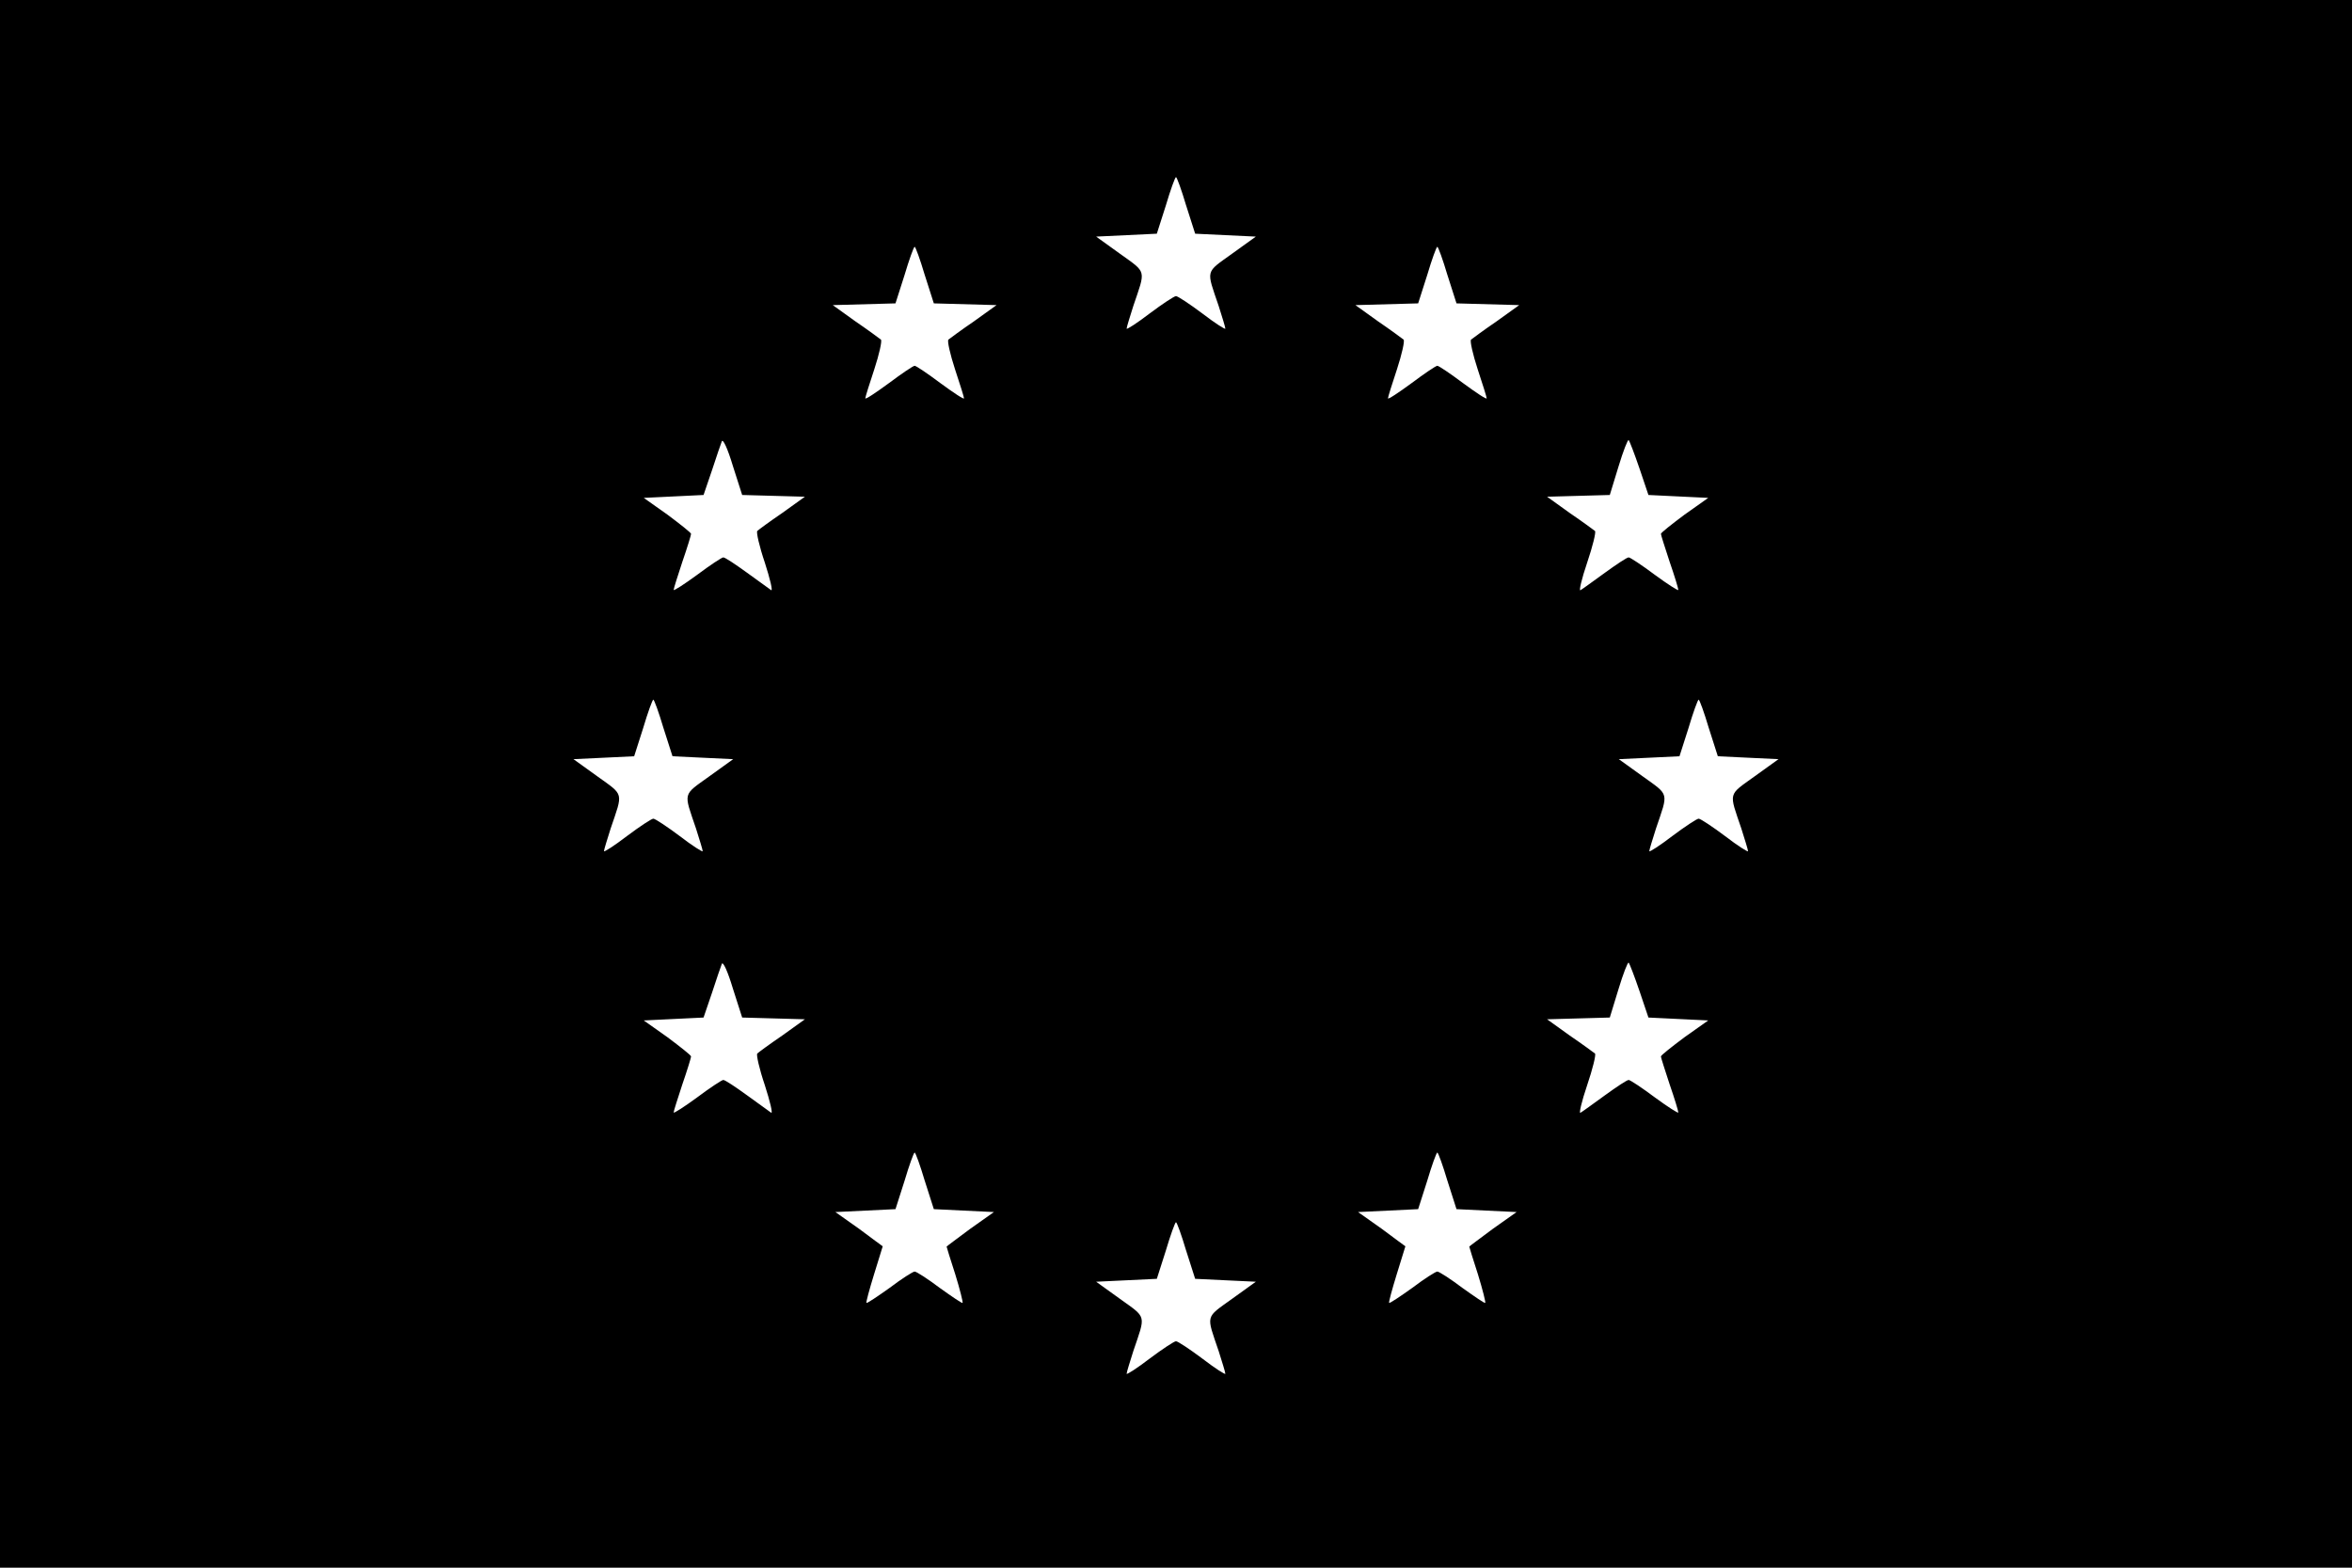 <?xml version="1.0" standalone="no"?>
<!DOCTYPE svg PUBLIC "-//W3C//DTD SVG 20010904//EN"
 "http://www.w3.org/TR/2001/REC-SVG-20010904/DTD/svg10.dtd">
<svg version="1.0" xmlns="http://www.w3.org/2000/svg"
 width="810pt" height="540pt" viewBox="0 0 810 540"
 preserveAspectRatio="xMidYMid meet">
<g transform="translate(0,540) scale(0.1,-0.1)"
fill="#000000" stroke="none">
<path d="M0 2700 l0 -2700 4050 0 4050 0 0 2700 0 2700 -4050 0 -4050 0 0
-2700z m4085 1992 l31 -97 104 -5 105 -5 -82 -59 c-93 -67 -89 -53 -46 -180
12 -38 23 -73 23 -78 0 -4 -36 19 -79 52 -44 33 -85 60 -91 60 -6 0 -47 -27
-91 -60 -43 -33 -79 -56 -79 -52 0 5 11 40 23 78 43 127 47 113 -46 180 l-82
59 105 5 104 5 31 97 c16 54 32 98 35 98 3 0 19 -44 35 -98z m-900 -240 l31
-97 108 -3 108 -3 -78 -56 c-44 -30 -83 -59 -88 -63 -4 -5 6 -50 23 -102 17
-51 31 -96 31 -100 0 -5 -36 19 -81 52 -44 33 -84 60 -89 60 -5 0 -45 -27 -89
-60 -45 -33 -81 -57 -81 -52 0 4 14 49 31 100 17 52 27 97 23 102 -5 4 -44 33
-88 63 l-78 56 108 3 108 3 31 97 c16 54 32 98 35 98 3 0 19 -44 35 -98z
m1800 0 l31 -97 108 -3 108 -3 -78 -56 c-44 -30 -83 -59 -88 -63 -4 -5 6 -50
23 -102 17 -51 31 -96 31 -100 0 -5 -36 19 -81 52 -44 33 -84 60 -89 60 -5 0
-45 -27 -89 -60 -45 -33 -81 -57 -81 -52 0 4 14 49 31 100 17 52 27 97 23 102
-5 4 -44 33 -88 63 l-78 56 108 3 108 3 31 97 c16 54 32 98 35 98 3 0 19 -44
35 -98z m-2321 -760 l108 -3 -78 -56 c-44 -30 -82 -58 -86 -62 -4 -4 7 -53 26
-109 18 -56 28 -98 22 -95 -6 4 -43 31 -83 60 -40 29 -76 53 -82 53 -5 0 -46
-27 -90 -60 -45 -33 -81 -56 -81 -52 0 5 14 48 30 97 17 49 30 92 30 96 0 4
-37 33 -81 66 l-82 58 103 5 103 5 29 85 c15 47 31 92 34 100 4 9 20 -25 38
-85 l32 -100 108 -3z m2982 95 l31 -92 103 -5 103 -5 -82 -58 c-44 -33 -81
-62 -81 -66 0 -4 14 -47 30 -96 17 -49 30 -92 30 -97 0 -4 -36 19 -81 52 -44
33 -85 60 -90 60 -6 0 -42 -24 -82 -53 -40 -29 -77 -56 -84 -60 -6 -4 4 39 23
95 19 56 31 105 27 109 -5 4 -43 32 -87 62 l-78 56 108 3 108 3 30 98 c16 53
32 94 35 91 3 -3 20 -47 37 -97z m-3361 -895 l31 -97 104 -5 105 -5 -82 -59
c-93 -67 -89 -53 -46 -180 12 -38 23 -73 23 -78 0 -4 -36 19 -79 52 -44 33
-85 60 -91 60 -6 0 -47 -27 -91 -60 -43 -33 -79 -56 -79 -52 0 5 11 40 23 78
43 127 47 113 -46 180 l-82 59 105 5 104 5 31 97 c16 54 32 98 35 98 3 0 19
-44 35 -98z m3600 0 l31 -97 104 -5 105 -5 -82 -59 c-93 -67 -89 -53 -46 -180
12 -38 23 -73 23 -78 0 -4 -36 19 -79 52 -44 33 -85 60 -91 60 -6 0 -47 -27
-91 -60 -43 -33 -79 -56 -79 -52 0 5 11 40 23 78 43 127 47 113 -46 180 l-82
59 105 5 104 5 31 97 c16 54 32 98 35 98 3 0 19 -44 35 -98z m-3221 -1000
l108 -3 -78 -56 c-44 -30 -82 -58 -86 -62 -4 -4 7 -53 26 -109 18 -56 28 -98
22 -95 -6 4 -43 31 -83 60 -40 29 -76 53 -82 53 -5 0 -46 -27 -90 -60 -45 -33
-81 -56 -81 -52 0 5 14 48 30 97 17 49 30 92 30 96 0 4 -37 33 -81 66 l-82 58
103 5 103 5 29 85 c15 47 31 92 34 100 4 9 20 -25 38 -85 l32 -100 108 -3z
m2982 95 l31 -92 103 -5 103 -5 -82 -58 c-44 -33 -81 -62 -81 -66 0 -4 14 -47
30 -96 17 -49 30 -92 30 -97 0 -4 -36 19 -81 52 -44 33 -85 60 -90 60 -6 0
-42 -24 -82 -53 -40 -29 -77 -56 -84 -60 -6 -4 4 39 23 95 19 56 31 105 27
109 -5 4 -43 32 -87 62 l-78 56 108 3 108 3 30 98 c16 53 32 94 35 91 3 -3 20
-47 37 -97z m-2461 -655 l31 -97 103 -5 104 -5 -82 -58 c-44 -33 -81 -60 -81
-61 0 -1 13 -44 30 -96 16 -52 27 -96 25 -98 -2 -2 -37 22 -79 52 -41 31 -80
56 -86 56 -6 0 -45 -25 -86 -56 -42 -30 -78 -54 -80 -52 -2 2 10 46 26 98 16
52 30 96 30 97 0 0 -37 27 -81 60 l-82 58 104 5 103 5 31 97 c16 54 32 98 35
98 3 0 19 -44 35 -98z m1800 0 l31 -97 103 -5 104 -5 -82 -58 c-44 -33 -81
-60 -81 -61 0 -1 13 -44 30 -96 16 -52 27 -96 25 -98 -2 -2 -37 22 -79 52 -41
31 -80 56 -86 56 -6 0 -45 -25 -86 -56 -42 -30 -78 -54 -80 -52 -2 2 10 46 26
98 16 52 30 96 30 97 0 0 -37 27 -81 60 l-82 58 104 5 103 5 31 97 c16 54 32
98 35 98 3 0 19 -44 35 -98z m-900 -240 l31 -97 104 -5 105 -5 -82 -59 c-93
-67 -89 -53 -46 -180 12 -38 23 -73 23 -78 0 -4 -36 19 -79 52 -44 33 -85 60
-91 60 -6 0 -47 -27 -91 -60 -43 -33 -79 -56 -79 -52 0 5 11 40 23 78 43 127
47 113 -46 180 l-82 59 105 5 104 5 31 97 c16 54 32 98 35 98 3 0 19 -44 35
-98z"/>
</g>
</svg>
